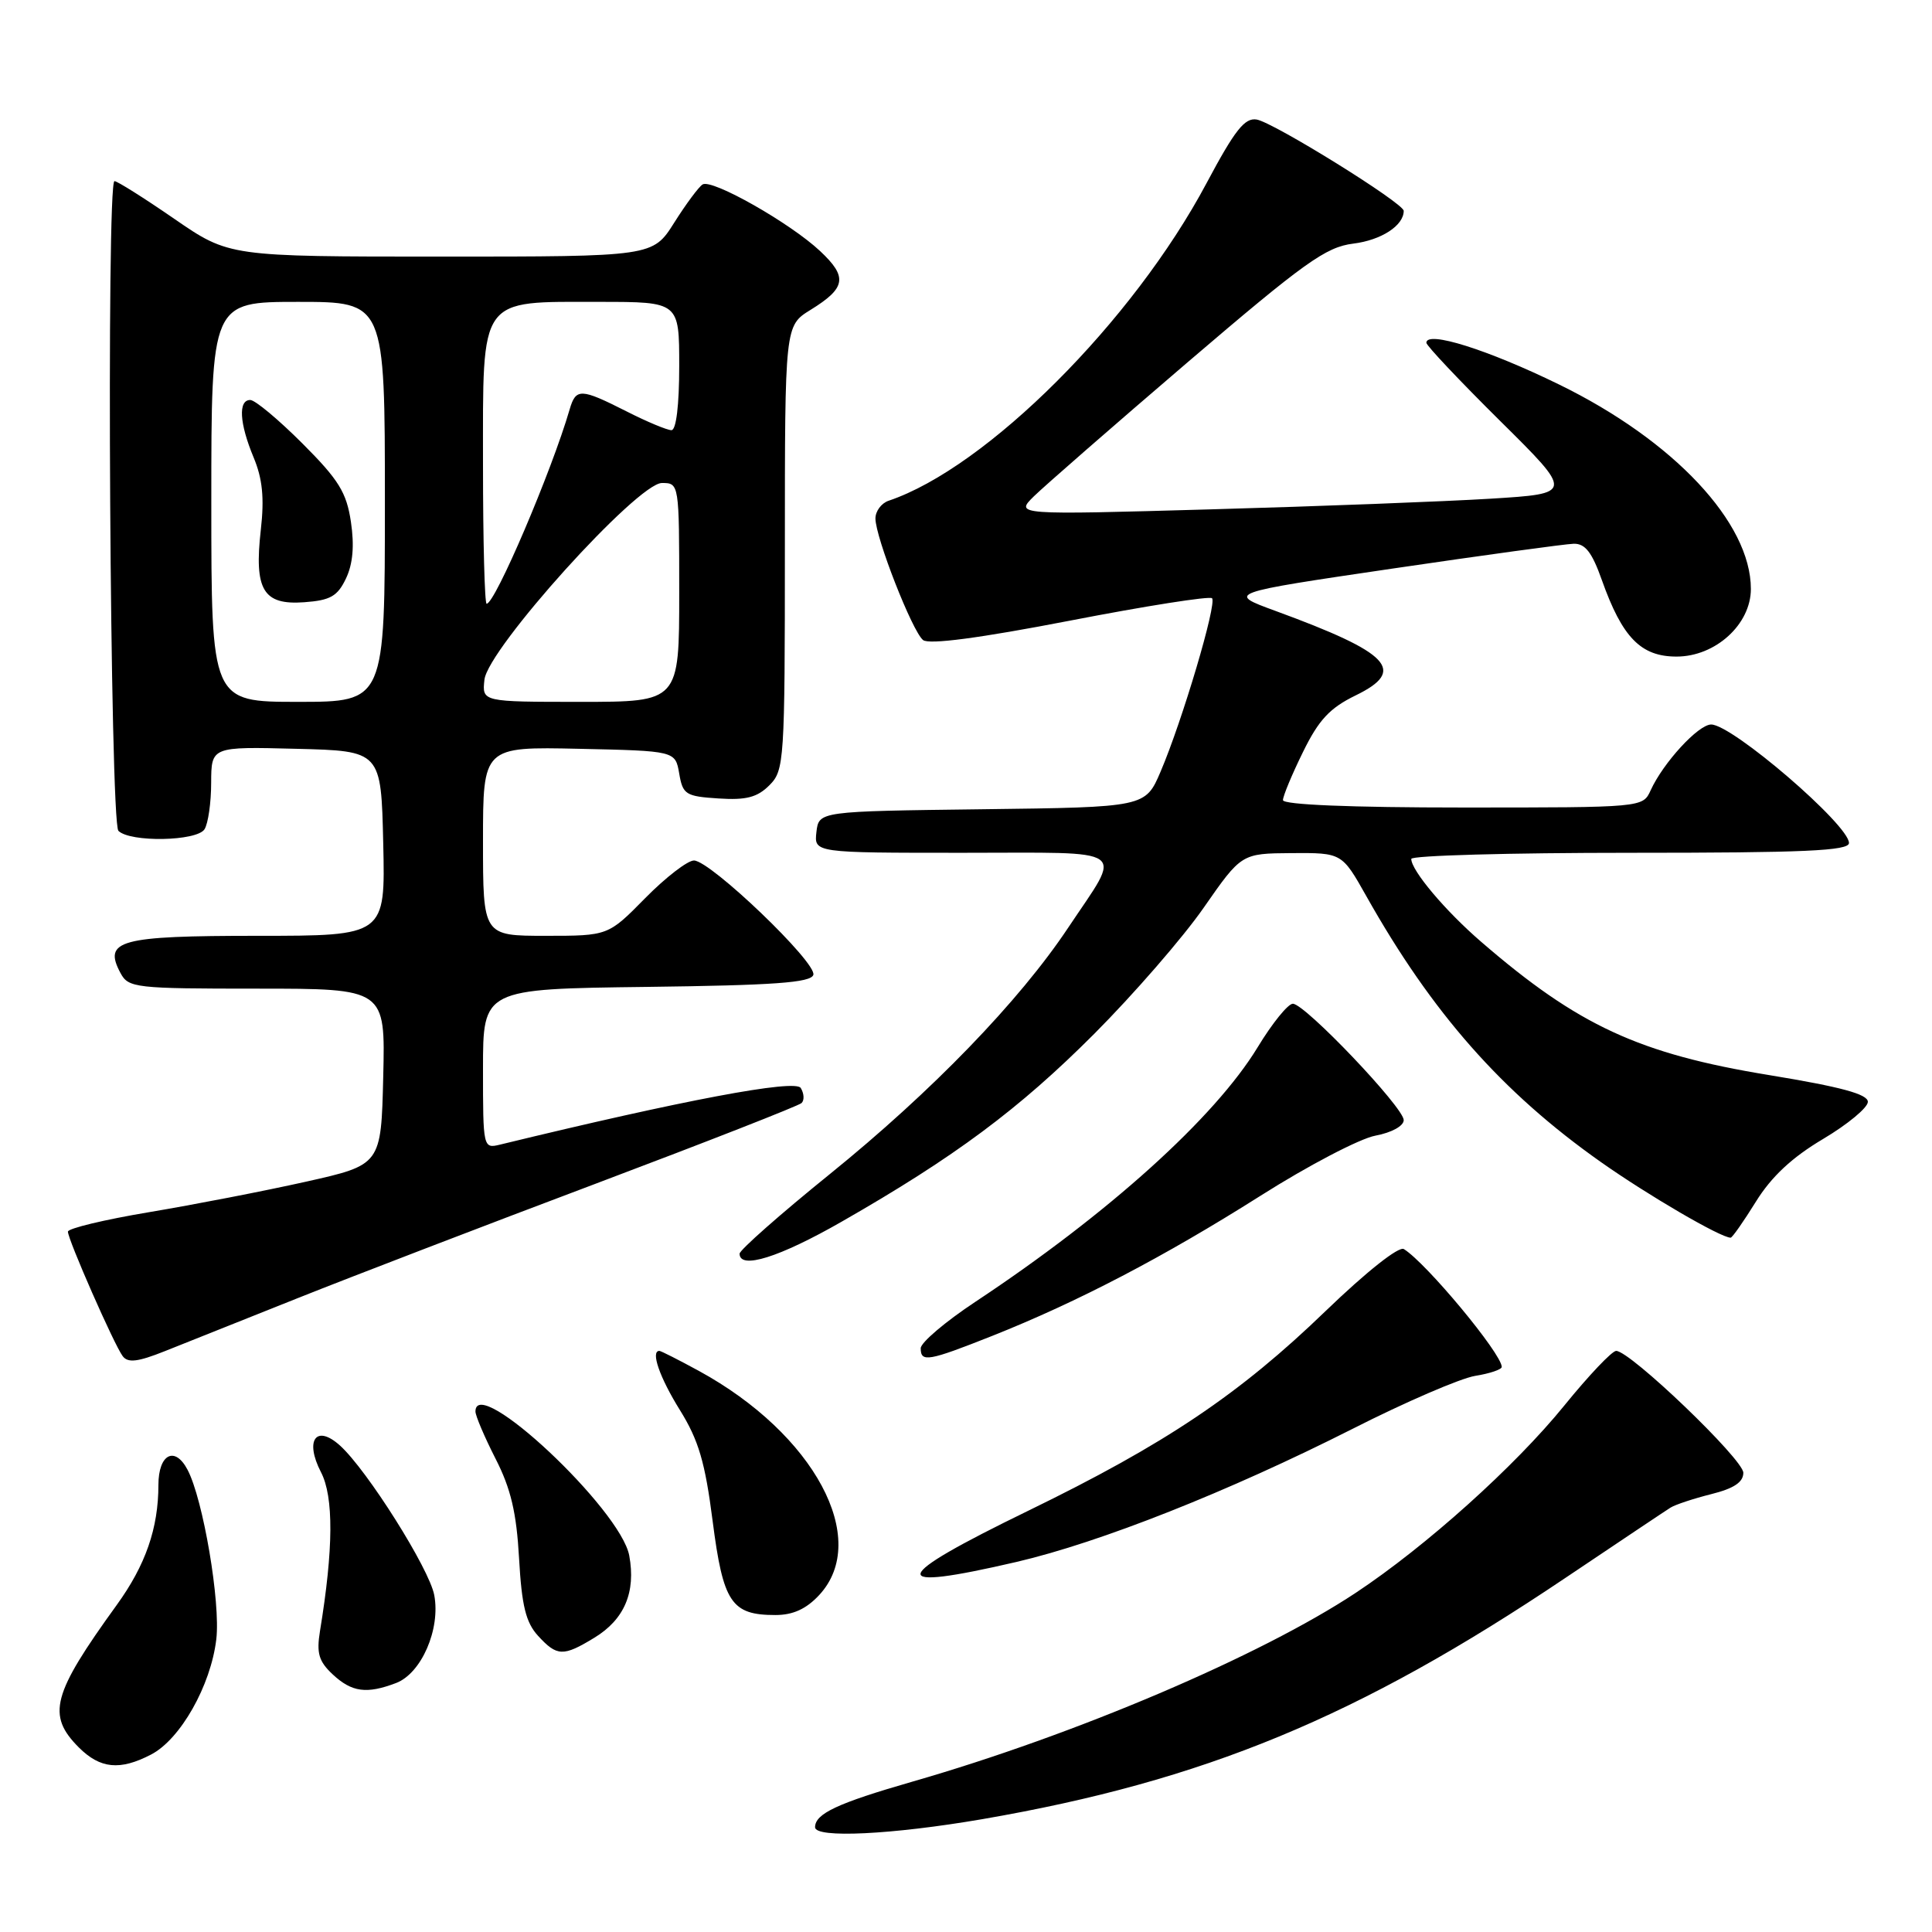 <?xml version="1.0" encoding="UTF-8" standalone="no"?>
<!DOCTYPE svg PUBLIC "-//W3C//DTD SVG 1.1//EN" "http://www.w3.org/Graphics/SVG/1.1/DTD/svg11.dtd" >
<svg xmlns="http://www.w3.org/2000/svg" xmlns:xlink="http://www.w3.org/1999/xlink" version="1.1" viewBox="0 0 256 256">
 <g >
 <path fill="currentColor"
d=" M 130.15 241.05 C 159.54 235.98 179.96 227.54 207.35 209.13 C 214.41 204.39 220.71 200.17 221.35 199.77 C 221.98 199.37 224.41 198.57 226.75 197.98 C 229.75 197.23 231.00 196.40 231.00 195.15 C 231.00 193.37 216.01 179.00 214.15 179.00 C 213.60 179.00 210.51 182.26 207.28 186.24 C 200.74 194.30 188.95 204.89 179.64 211.06 C 167.01 219.42 142.54 229.85 120.92 236.07 C 110.96 238.94 108.00 240.32 108.00 242.12 C 108.00 243.60 118.20 243.10 130.15 241.05 Z  M 20.01 232.49 C 23.90 230.48 27.93 223.36 28.66 217.22 C 29.24 212.35 26.92 198.67 24.85 194.75 C 23.17 191.55 21.00 192.67 20.99 196.75 C 20.99 202.50 19.29 207.39 15.46 212.68 C 6.90 224.51 6.17 227.26 10.45 231.55 C 13.28 234.37 15.89 234.63 20.01 232.49 Z  M 52.48 223.01 C 55.84 221.73 58.39 215.87 57.54 211.36 C 56.89 207.87 48.65 194.80 45.06 191.55 C 41.89 188.68 40.34 190.83 42.53 195.07 C 44.23 198.34 44.19 205.23 42.40 216.12 C 41.92 219.07 42.24 220.14 44.09 221.87 C 46.62 224.23 48.58 224.49 52.48 223.01 Z  M 78.77 217.00 C 82.74 214.58 84.27 210.97 83.38 206.13 C 82.25 199.99 63.00 181.95 63.00 187.03 C 63.00 187.60 64.20 190.41 65.66 193.28 C 67.69 197.24 68.44 200.43 68.78 206.50 C 69.13 212.77 69.68 214.99 71.29 216.75 C 73.81 219.50 74.62 219.53 78.77 217.00 Z  M 108.55 211.35 C 115.39 203.97 107.90 190.01 92.62 181.66 C 89.94 180.20 87.58 179.00 87.37 179.00 C 86.18 179.00 87.40 182.51 90.09 186.84 C 92.57 190.83 93.43 193.75 94.43 201.56 C 95.82 212.36 96.91 214.00 102.74 214.00 C 105.08 214.00 106.83 213.20 108.55 211.35 Z  M 134.71 206.96 C 145.78 204.38 162.81 197.63 179.22 189.33 C 186.21 185.78 193.52 182.63 195.47 182.31 C 197.41 182.00 199.00 181.46 198.99 181.12 C 198.97 179.36 188.99 167.35 186.02 165.51 C 185.36 165.10 181.08 168.49 175.69 173.68 C 164.21 184.77 154.43 191.33 136.25 200.18 C 117.69 209.21 117.28 211.01 134.71 206.96 Z  M 39.50 171.99 C 46.65 169.14 64.42 162.31 79.00 156.82 C 93.58 151.32 105.82 146.53 106.21 146.16 C 106.60 145.79 106.55 144.89 106.10 144.16 C 105.36 142.97 90.47 145.78 66.25 151.67 C 64.02 152.21 64.00 152.10 64.00 141.63 C 64.00 131.04 64.00 131.04 85.67 130.77 C 102.53 130.56 107.43 130.21 107.77 129.18 C 108.30 127.60 94.17 114.06 91.96 114.02 C 91.12 114.01 88.21 116.25 85.50 119.00 C 80.58 124.00 80.58 124.00 72.29 124.00 C 64.00 124.00 64.00 124.00 64.00 111.47 C 64.00 98.94 64.00 98.94 76.74 99.22 C 89.48 99.50 89.48 99.50 90.00 102.50 C 90.47 105.28 90.86 105.52 95.20 105.80 C 98.87 106.04 100.34 105.66 101.95 104.05 C 103.92 102.08 104.00 100.92 104.00 72.58 C 104.00 43.16 104.00 43.16 107.40 41.06 C 112.11 38.15 112.34 36.71 108.67 33.27 C 104.71 29.55 94.34 23.67 93.10 24.44 C 92.59 24.75 90.90 27.03 89.34 29.50 C 86.50 34.00 86.50 34.00 58.43 34.00 C 30.36 34.00 30.36 34.00 23.10 29.00 C 19.11 26.25 15.54 24.00 15.17 24.00 C 14.07 24.00 14.58 108.98 15.69 110.09 C 17.24 111.64 26.08 111.48 27.10 109.88 C 27.58 109.12 27.98 106.35 27.98 103.72 C 28.00 98.93 28.00 98.93 39.25 99.22 C 50.50 99.50 50.50 99.50 50.78 111.75 C 51.06 124.00 51.06 124.00 34.15 124.00 C 15.80 124.00 13.64 124.59 15.97 128.94 C 17.02 130.90 17.92 131.00 34.07 131.00 C 51.06 131.00 51.06 131.00 50.78 142.67 C 50.50 154.35 50.50 154.35 40.50 156.59 C 35.00 157.82 25.66 159.63 19.75 160.62 C 13.84 161.61 9.00 162.77 9.00 163.20 C 9.00 164.26 15.13 178.20 16.26 179.70 C 16.95 180.62 18.27 180.46 21.83 179.04 C 24.40 178.01 32.35 174.84 39.50 171.99 Z  M 131.48 177.01 C 142.80 172.51 154.21 166.55 167.00 158.46 C 173.32 154.45 180.19 150.86 182.25 150.48 C 184.39 150.08 186.00 149.20 186.00 148.42 C 186.00 146.75 172.91 133.00 171.31 133.00 C 170.67 133.00 168.57 135.59 166.65 138.76 C 160.97 148.10 146.87 160.82 129.25 172.49 C 125.26 175.13 122.00 177.90 122.00 178.65 C 122.00 180.55 122.98 180.38 131.48 177.01 Z  M 111.54 161.87 C 126.49 153.32 135.04 146.96 145.00 136.98 C 150.22 131.74 156.75 124.23 159.50 120.27 C 164.50 113.09 164.50 113.09 171.15 113.04 C 177.81 113.00 177.81 113.00 181.05 118.75 C 189.76 134.23 199.02 144.73 212.10 153.96 C 218.38 158.39 228.00 164.00 229.32 164.00 C 229.53 164.00 231.04 161.85 232.67 159.22 C 234.73 155.90 237.47 153.35 241.57 150.92 C 244.83 148.98 247.50 146.77 247.50 146.00 C 247.50 144.98 243.95 144.02 234.45 142.46 C 217.20 139.64 209.11 135.90 196.28 124.81 C 191.52 120.71 187.00 115.34 187.00 113.81 C 187.00 113.36 200.05 113.00 216.00 113.00 C 239.09 113.00 245.00 112.74 245.00 111.70 C 245.00 109.30 229.53 96.00 226.74 96.00 C 225.04 96.00 220.38 101.07 218.72 104.72 C 217.68 107.00 217.68 107.00 193.84 107.00 C 178.97 107.00 170.00 106.63 170.00 106.02 C 170.00 105.48 171.19 102.62 172.65 99.65 C 174.74 95.38 176.20 93.82 179.62 92.15 C 186.43 88.84 184.24 86.53 169.01 80.95 C 162.53 78.58 162.53 78.58 184.51 75.34 C 196.61 73.56 207.41 72.08 208.52 72.05 C 210.04 72.01 210.95 73.18 212.25 76.85 C 214.96 84.48 217.42 87.00 222.15 87.00 C 227.31 87.00 232.00 82.73 232.00 78.04 C 232.00 69.26 221.78 58.37 206.59 50.95 C 197.12 46.32 189.00 43.77 189.00 45.42 C 189.00 45.79 193.39 50.44 198.75 55.75 C 208.50 65.40 208.50 65.40 197.50 66.08 C 191.45 66.45 174.80 67.09 160.50 67.49 C 134.50 68.23 134.50 68.23 137.00 65.76 C 138.38 64.41 147.52 56.43 157.32 48.04 C 172.87 34.74 175.68 32.73 179.32 32.28 C 183.03 31.82 186.00 29.89 186.00 27.94 C 186.00 26.92 168.80 16.24 166.52 15.84 C 164.94 15.57 163.63 17.22 159.89 24.24 C 150.12 42.60 130.72 61.98 117.75 66.35 C 116.79 66.67 116.00 67.73 116.00 68.70 C 116.00 71.19 120.88 83.66 122.31 84.81 C 123.09 85.44 129.76 84.56 141.77 82.24 C 151.81 80.29 160.29 78.96 160.60 79.27 C 161.28 79.95 156.66 95.51 153.79 102.23 C 151.77 106.96 151.77 106.96 130.14 107.23 C 108.50 107.50 108.50 107.50 108.18 110.25 C 107.87 113.00 107.87 113.00 127.54 113.00 C 150.07 113.00 148.77 112.08 141.55 122.91 C 135.07 132.65 123.46 144.65 109.96 155.57 C 103.38 160.89 98.00 165.64 98.00 166.12 C 98.00 168.26 103.27 166.61 111.54 161.87 Z  M 28.00 66.50 C 28.00 40.00 28.00 40.00 39.50 40.00 C 51.00 40.00 51.00 40.00 51.00 66.50 C 51.00 93.00 51.00 93.00 39.50 93.00 C 28.00 93.00 28.00 93.00 28.00 66.50 Z  M 45.84 76.66 C 46.76 74.73 46.97 72.31 46.50 69.16 C 45.92 65.25 44.89 63.58 40.06 58.75 C 36.90 55.59 33.80 53.00 33.16 53.00 C 31.54 53.00 31.72 56.08 33.60 60.60 C 34.78 63.42 35.04 65.97 34.56 70.20 C 33.66 78.17 34.87 80.20 40.31 79.80 C 43.77 79.55 44.72 79.01 45.84 76.66 Z  M 64.19 90.07 C 64.62 85.98 84.46 64.00 87.71 64.00 C 89.99 64.00 90.00 64.06 90.00 78.50 C 90.00 93.00 90.00 93.00 76.94 93.00 C 63.87 93.00 63.87 93.00 64.19 90.07 Z  M 64.00 61.62 C 64.00 39.06 63.33 40.00 79.46 40.00 C 90.00 40.00 90.00 40.00 90.00 48.50 C 90.00 53.68 89.60 57.00 88.97 57.00 C 88.40 57.00 85.71 55.88 83.00 54.50 C 76.95 51.44 76.31 51.41 75.48 54.25 C 73.09 62.46 65.60 80.00 64.48 80.00 C 64.22 80.00 64.00 71.73 64.00 61.62 Z "/>
</g>
</svg>